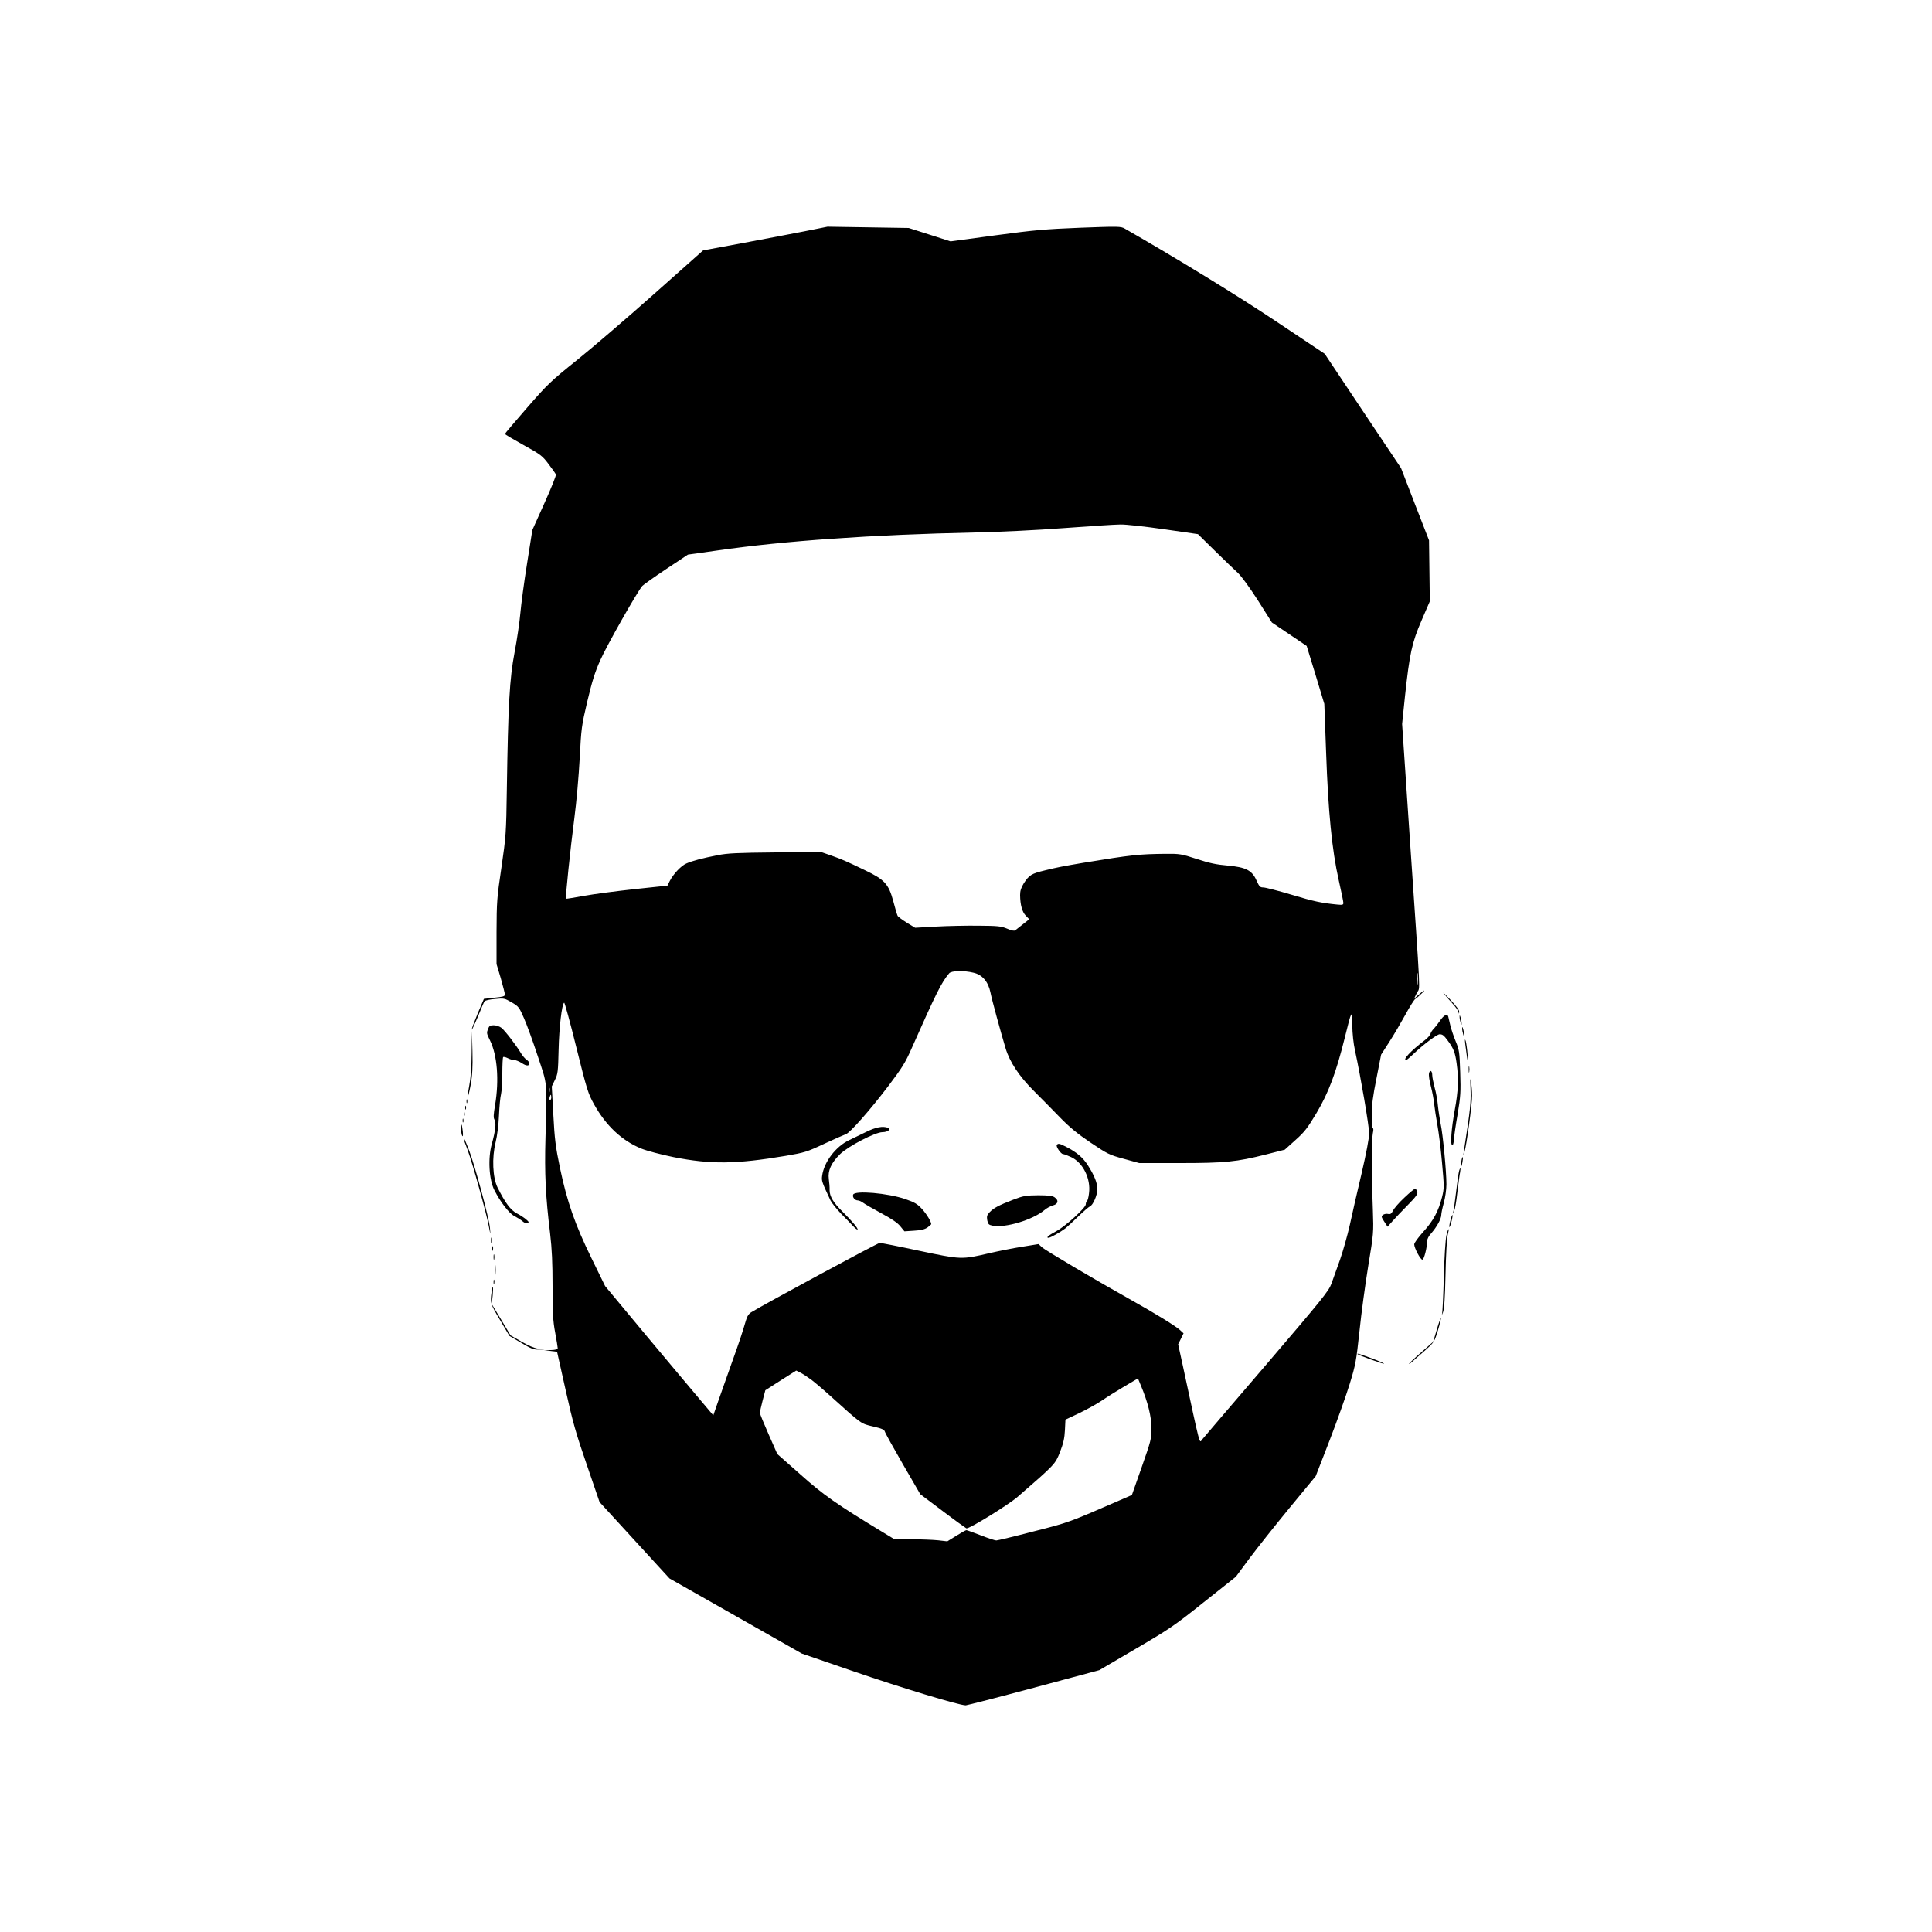 <?xml version="1.0" standalone="no"?>
<!DOCTYPE svg PUBLIC "-//W3C//DTD SVG 20010904//EN"
 "http://www.w3.org/TR/2001/REC-SVG-20010904/DTD/svg10.dtd">
<svg version="1.0" xmlns="http://www.w3.org/2000/svg"
 width="1500pt" height="1500pt" viewBox="0 0 1500 1500"
 preserveAspectRatio="xMidYMid meet">

<g transform="translate(0,1500) scale(0.1,-0.1)"
fill="#000000" stroke="none">
<path d="M6250 13205 c-96 -19 -314 -60 -483 -92 l-308 -57 -377 -335 c-208
-185 -477 -416 -599 -514 -208 -167 -231 -189 -392 -374 -94 -108 -171 -199
-171 -202 0 -4 65 -42 144 -86 134 -74 147 -84 195 -148 29 -38 54 -74 57 -81
3 -7 -37 -107 -89 -222 l-94 -209 -41 -260 c-23 -143 -46 -316 -52 -385 -6
-69 -26 -206 -45 -305 -39 -205 -50 -407 -60 -1060 -5 -349 -7 -368 -42 -610
-35 -235 -37 -265 -38 -500 l0 -250 33 -110 c17 -61 32 -118 32 -127 0 -13
-17 -18 -82 -24 l-81 -9 -49 -115 c-26 -63 -47 -119 -45 -123 1 -5 22 40 47
99 24 60 47 114 52 120 5 7 41 15 81 18 69 7 74 6 129 -26 54 -31 59 -38 96
-123 22 -49 70 -182 107 -294 77 -234 72 -178 60 -636 -8 -277 1 -455 36 -742
14 -120 19 -226 19 -410 0 -206 3 -268 20 -358 11 -60 20 -115 20 -122 0 -9
-17 -14 -52 -15 l-53 -1 50 -6 50 -6 66 -295 c56 -252 80 -337 165 -583 l99
-289 271 -296 272 -297 513 -291 514 -292 410 -141 c358 -123 811 -261 863
-261 9 0 247 61 527 136 l510 137 283 166 c263 154 301 180 530 363 l247 196
108 146 c60 80 199 255 310 390 l202 245 108 278 c59 153 129 350 156 438 46
149 51 178 76 410 14 138 45 365 68 506 42 254 42 259 36 435 -10 268 -10 554
0 597 5 21 5 37 0 37 -5 0 -9 46 -9 103 0 77 9 146 37 285 l36 184 65 101 c36
56 92 152 125 212 33 61 67 114 75 119 9 5 32 25 51 44 39 37 14 24 -32 -17
l-29 -26 23 47 c26 55 33 -99 -57 1225 l-58 862 22 213 c36 334 54 418 129
591 l64 148 -3 237 -3 237 -109 280 -108 280 -297 444 -296 444 -370 247
c-299 200 -772 490 -1182 725 -31 18 -47 18 -345 7 -274 -11 -356 -18 -660
-59 l-348 -47 -162 52 -163 52 -315 5 -315 5 -175 -35z m2788 -2314 l263 -38
132 -130 c73 -71 153 -149 179 -172 27 -26 89 -110 155 -213 l108 -171 135
-91 135 -91 69 -225 68 -225 14 -380 c16 -454 45 -754 98 -989 20 -87 36 -167
36 -176 0 -15 -7 -17 -47 -13 -123 12 -181 24 -357 77 -104 31 -202 56 -218
56 -25 0 -31 7 -52 53 -35 80 -82 104 -226 117 -84 7 -142 19 -238 51 -120 39
-133 41 -242 40 -205 -2 -264 -8 -635 -69 -160 -27 -207 -36 -300 -59 -108
-26 -124 -36 -167 -102 -20 -33 -28 -57 -28 -90 1 -77 16 -131 44 -160 l27
-28 -48 -38 c-26 -21 -54 -43 -61 -48 -8 -6 -29 -2 -63 13 -46 19 -70 22 -223
23 -94 1 -243 -2 -331 -7 l-160 -9 -64 39 c-35 22 -68 46 -72 54 -4 8 -20 60
-34 115 -36 132 -67 166 -220 239 -147 71 -177 84 -265 115 l-75 26 -355 -3
c-299 -3 -370 -6 -450 -22 -117 -23 -194 -43 -241 -64 -40 -17 -100 -80 -129
-136 l-18 -36 -254 -27 c-139 -15 -315 -38 -392 -52 -76 -14 -140 -24 -142
-23 -5 6 34 387 65 623 17 128 35 337 42 470 12 230 14 249 59 440 37 155 59
227 101 320 47 108 289 535 326 576 8 9 91 68 184 130 l170 113 227 32 c516
75 1204 123 2002 140 188 4 479 18 690 34 201 15 399 28 440 28 41 1 193 -16
338 -37z m1969 -3528 c-2 -21 -4 -4 -4 37 0 41 2 58 4 38 2 -21 2 -55 0 -75z
m-3449 85 c68 -15 115 -70 132 -154 10 -53 77 -298 117 -432 32 -107 107 -220
221 -333 59 -59 151 -152 204 -207 71 -73 133 -124 235 -193 131 -88 144 -95
258 -126 l120 -33 312 0 c354 0 443 9 673 67 l145 37 82 74 c71 63 94 93 164
210 94 158 152 313 219 582 54 220 58 228 59 100 1 -64 9 -141 21 -195 45
-207 110 -589 110 -644 0 -38 -22 -153 -59 -313 -33 -139 -74 -318 -91 -398
-18 -80 -52 -201 -76 -270 -25 -69 -55 -153 -67 -187 -21 -57 -70 -118 -507
-629 -267 -311 -491 -573 -497 -581 -22 -29 -11 -70 -149 571 l-37 169 21 42
21 43 -27 25 c-33 31 -197 132 -380 234 -279 156 -668 386 -693 410 l-26 24
-129 -21 c-71 -11 -185 -34 -254 -50 -215 -50 -216 -50 -543 19 -158 34 -296
61 -307 61 -15 0 -888 -471 -995 -537 -21 -12 -34 -32 -43 -63 -34 -114 -48
-157 -112 -335 -37 -104 -84 -238 -105 -297 l-37 -107 -103 122 c-57 67 -246
293 -421 502 l-316 380 -105 215 c-129 263 -190 439 -245 700 -35 168 -42 226
-52 415 l-12 220 24 50 c23 46 25 63 29 235 4 173 25 354 43 365 4 3 47 -154
95 -348 82 -330 91 -358 138 -442 92 -165 216 -282 367 -343 42 -17 152 -46
250 -66 289 -57 483 -55 870 10 146 25 164 30 300 94 80 37 155 70 167 74 32
10 186 185 330 374 107 142 132 181 182 295 190 428 229 507 290 580 17 21
111 24 189 5z m-3291 -925 c-3 -10 -5 -4 -5 12 0 17 2 24 5 18 2 -7 2 -21 0
-30z m13 -43 c0 -11 -4 -20 -9 -20 -5 0 -7 9 -4 20 3 11 7 20 9 20 2 0 4 -9 4
-20z m2020 -2193 c30 -23 102 -84 160 -137 231 -208 223 -203 318 -225 69 -16
87 -24 92 -40 3 -12 66 -125 140 -253 l135 -233 173 -130 c95 -72 179 -132
185 -135 19 -7 324 181 397 244 294 255 292 254 330 349 26 67 35 107 38 169
l4 82 102 48 c55 26 135 70 176 97 41 28 122 79 180 113 l105 62 23 -56 c54
-128 82 -242 82 -331 0 -82 -4 -97 -76 -302 l-76 -216 -71 -31 c-426 -185
-413 -181 -693 -252 -149 -39 -279 -70 -289 -70 -10 0 -65 18 -121 40 -56 22
-107 40 -111 40 -5 0 -41 -20 -79 -44 l-69 -43 -70 8 c-38 4 -131 8 -206 8
l-136 1 -79 48 c-370 224 -470 294 -649 454 l-180 159 -67 152 c-37 84 -68
159 -68 167 0 8 9 51 21 96 l21 80 120 77 120 76 32 -16 c17 -8 56 -34 86 -56z"/>
<path d="M6723 6211 c-43 -21 -100 -49 -126 -61 -107 -49 -200 -171 -214 -280
-5 -38 -3 -45 65 -190 9 -19 47 -66 84 -105 38 -38 80 -82 95 -98 14 -15 28
-25 31 -23 6 7 -41 64 -116 138 -72 71 -101 119 -101 169 1 19 -2 57 -6 84 -9
66 18 126 88 195 65 62 272 170 328 170 41 0 71 23 43 34 -40 15 -95 5 -171
-33z"/>
<path d="M8205 6110 c-8 -12 32 -70 48 -70 7 0 35 -11 64 -24 91 -43 153 -167
138 -280 -3 -31 -11 -58 -16 -61 -5 -4 -9 -14 -9 -25 0 -27 -157 -170 -228
-208 -61 -33 -84 -52 -61 -52 14 0 91 43 129 72 14 11 59 52 100 92 41 40 82
75 91 79 24 8 59 88 59 134 0 48 -23 106 -74 186 -38 60 -88 102 -168 143 -52
27 -64 29 -73 14z"/>
<path d="M6624 5725 c-8 -19 13 -45 36 -45 9 0 28 -8 41 -18 13 -10 77 -47
142 -82 82 -44 127 -75 148 -102 l31 -38 75 5 c54 3 82 10 104 25 16 12 29 23
29 26 0 19 -35 77 -71 117 -37 40 -57 52 -129 77 -137 47 -393 69 -406 35z"/>
<path d="M7865 5685 c-111 -43 -149 -63 -181 -96 -21 -22 -24 -32 -19 -63 6
-31 12 -36 42 -42 100 -19 311 45 402 121 17 15 47 31 66 36 41 12 47 39 13
63 -17 12 -48 16 -128 16 -95 -1 -114 -4 -195 -35z"/>
<path d="M11210 7286 c13 -17 43 -51 66 -76 23 -25 44 -54 47 -65 5 -20 5 -20
6 0 1 13 -27 49 -71 96 -40 42 -62 62 -48 45z"/>
<path d="M11180 7075 c-17 -25 -39 -53 -49 -63 -10 -9 -22 -27 -25 -39 -4 -11
-23 -34 -44 -49 -108 -82 -176 -154 -144 -154 4 0 30 22 57 48 74 71 182 152
202 152 23 0 33 -8 64 -50 44 -59 57 -93 68 -174 17 -120 13 -215 -14 -362
-27 -147 -36 -272 -20 -276 6 -2 11 17 13 42 1 25 14 115 29 200 23 139 25
172 20 325 -5 158 -8 175 -35 240 -16 39 -35 95 -42 125 -7 30 -14 61 -16 68
-7 25 -34 11 -64 -33z"/>
<path d="M11332 7105 c0 -11 4 -31 8 -45 6 -20 8 -21 8 -5 0 11 -4 31 -8 45
-6 20 -8 21 -8 5z"/>
<path d="M3790 7014 c-13 -34 -13 -36 14 -91 57 -115 72 -309 40 -501 -13 -76
-14 -100 -5 -115 15 -23 7 -89 -20 -186 -32 -111 -23 -280 20 -363 47 -92 114
-179 154 -199 23 -12 52 -30 64 -41 13 -12 29 -18 38 -14 14 5 12 10 -12 30
-16 13 -47 34 -70 45 -49 26 -90 81 -150 201 -38 77 -45 231 -15 352 12 49 23
134 26 208 3 69 10 143 16 165 5 22 10 94 10 161 0 66 3 123 6 127 4 3 19 0
35 -8 15 -8 38 -15 51 -15 13 0 39 -11 58 -23 36 -25 60 -25 60 -2 0 7 -10 19
-21 27 -12 7 -31 30 -43 49 -36 61 -126 178 -153 199 -14 11 -41 20 -60 20
-27 0 -35 -5 -43 -26z"/>
<path d="M11352 7015 c0 -11 4 -31 8 -45 6 -20 8 -21 8 -5 0 11 -4 31 -8 45
-6 20 -8 21 -8 5z"/>
<path d="M3662 6824 c-1 -109 -8 -200 -18 -248 -8 -42 -14 -82 -12 -88 2 -6
12 33 22 88 13 75 17 137 14 259 l-4 160 -2 -171z"/>
<path d="M11376 6895 c3 -27 10 -75 14 -105 8 -48 8 -45 4 22 -3 43 -10 90
-14 105 -7 21 -8 14 -4 -22z"/>
<path d="M11403 6695 c0 -22 2 -30 4 -17 2 12 2 30 0 40 -3 9 -5 -1 -4 -23z"/>
<path d="M11095 6667 c-4 -13 3 -58 14 -100 11 -42 23 -105 26 -139 4 -35 15
-108 25 -163 10 -55 27 -187 36 -294 17 -185 17 -196 0 -265 -28 -110 -67
-183 -145 -269 -39 -43 -71 -87 -71 -98 0 -28 48 -119 63 -119 13 0 37 92 37
143 0 17 13 42 34 64 41 47 76 110 76 140 0 13 9 56 20 95 11 41 20 103 20
143 0 99 -27 387 -45 470 -7 39 -17 101 -21 140 -3 38 -14 101 -25 140 -10 38
-19 82 -19 97 0 35 -18 46 -25 15z"/>
<path d="M11417 6545 c4 -105 -1 -156 -52 -485 -5 -35 -5 -35 5 -5 16 51 60
374 59 439 0 33 -4 84 -9 111 -5 34 -6 14 -3 -60z"/>
<path d="M3622 6450 c0 -14 2 -19 5 -12 2 6 2 18 0 25 -3 6 -5 1 -5 -13z"/>
<path d="M3612 6400 c0 -14 2 -19 5 -12 2 6 2 18 0 25 -3 6 -5 1 -5 -13z"/>
<path d="M3602 6350 c0 -14 2 -19 5 -12 2 6 2 18 0 25 -3 6 -5 1 -5 -13z"/>
<path d="M3592 6300 c0 -14 2 -19 5 -12 2 6 2 18 0 25 -3 6 -5 1 -5 -13z"/>
<path d="M3580 6234 c0 -21 4 -45 9 -53 5 -8 7 5 4 35 -7 61 -13 70 -13 18z"/>
<path d="M3600 6158 c0 -4 13 -42 30 -85 36 -95 146 -490 165 -593 14 -73 14
-74 9 -15 -6 75 -114 476 -160 598 -32 84 -44 109 -44 95z"/>
<path d="M11346 5984 c-4 -20 -5 -38 -3 -40 3 -3 8 11 11 32 4 20 5 38 3 40
-3 3 -8 -11 -11 -32z"/>
<path d="M11326 5898 c-4 -18 -13 -87 -21 -153 -8 -66 -17 -131 -20 -145 l-6
-25 12 25 c6 14 17 79 24 145 8 66 17 135 21 153 3 17 4 32 2 32 -3 0 -9 -15
-12 -32z"/>
<path d="M10904 5702 c-40 -37 -79 -82 -88 -100 -13 -26 -21 -31 -39 -27 -12
3 -29 0 -39 -7 -15 -12 -14 -16 9 -52 l26 -40 40 45 c21 24 75 80 118 124 64
65 77 84 73 103 -4 12 -11 22 -18 22 -6 0 -43 -31 -82 -68z"/>
<path d="M11261 5524 c-7 -25 -10 -48 -8 -51 3 -2 10 17 16 43 7 25 10 48 8
51 -3 2 -10 -17 -16 -43z"/>
<path d="M11230 5409 c-7 -30 -16 -167 -20 -318 -4 -146 -10 -277 -14 -291 -3
-14 0 -9 7 10 10 25 16 111 20 300 3 150 11 282 17 303 6 22 9 41 7 43 -3 3
-10 -18 -17 -47z"/>
<path d="M3812 5370 c0 -19 2 -27 5 -17 2 9 2 25 0 35 -3 9 -5 1 -5 -18z"/>
<path d="M3822 5305 c0 -16 2 -22 5 -12 2 9 2 23 0 30 -3 6 -5 -1 -5 -18z"/>
<path d="M3832 5240 c0 -19 2 -27 5 -17 2 9 2 25 0 35 -3 9 -5 1 -5 -18z"/>
<path d="M3843 5140 c0 -36 2 -50 4 -32 2 17 2 47 0 65 -2 17 -4 3 -4 -33z"/>
<path d="M3832 5045 c0 -16 2 -22 5 -12 2 9 2 23 0 30 -3 6 -5 -1 -5 -18z"/>
<path d="M3816 4964 c-11 -80 -8 -89 67 -214 l72 -122 92 -54 c76 -45 98 -54
135 -52 l43 1 -47 6 c-30 4 -77 24 -130 55 l-84 48 -73 122 -73 121 7 67 c7
77 1 92 -9 22z"/>
<path d="M11155 4676 l-28 -94 -93 -82 c-52 -45 -94 -85 -94 -88 0 -6 11 3
116 96 80 71 80 72 108 163 15 50 25 93 23 95 -2 3 -17 -38 -32 -90z"/>
<path d="M10541 4486 c9 -9 201 -78 205 -74 2 3 -40 21 -94 41 -92 34 -121 43
-111 33z"/>
</g>
</svg>
